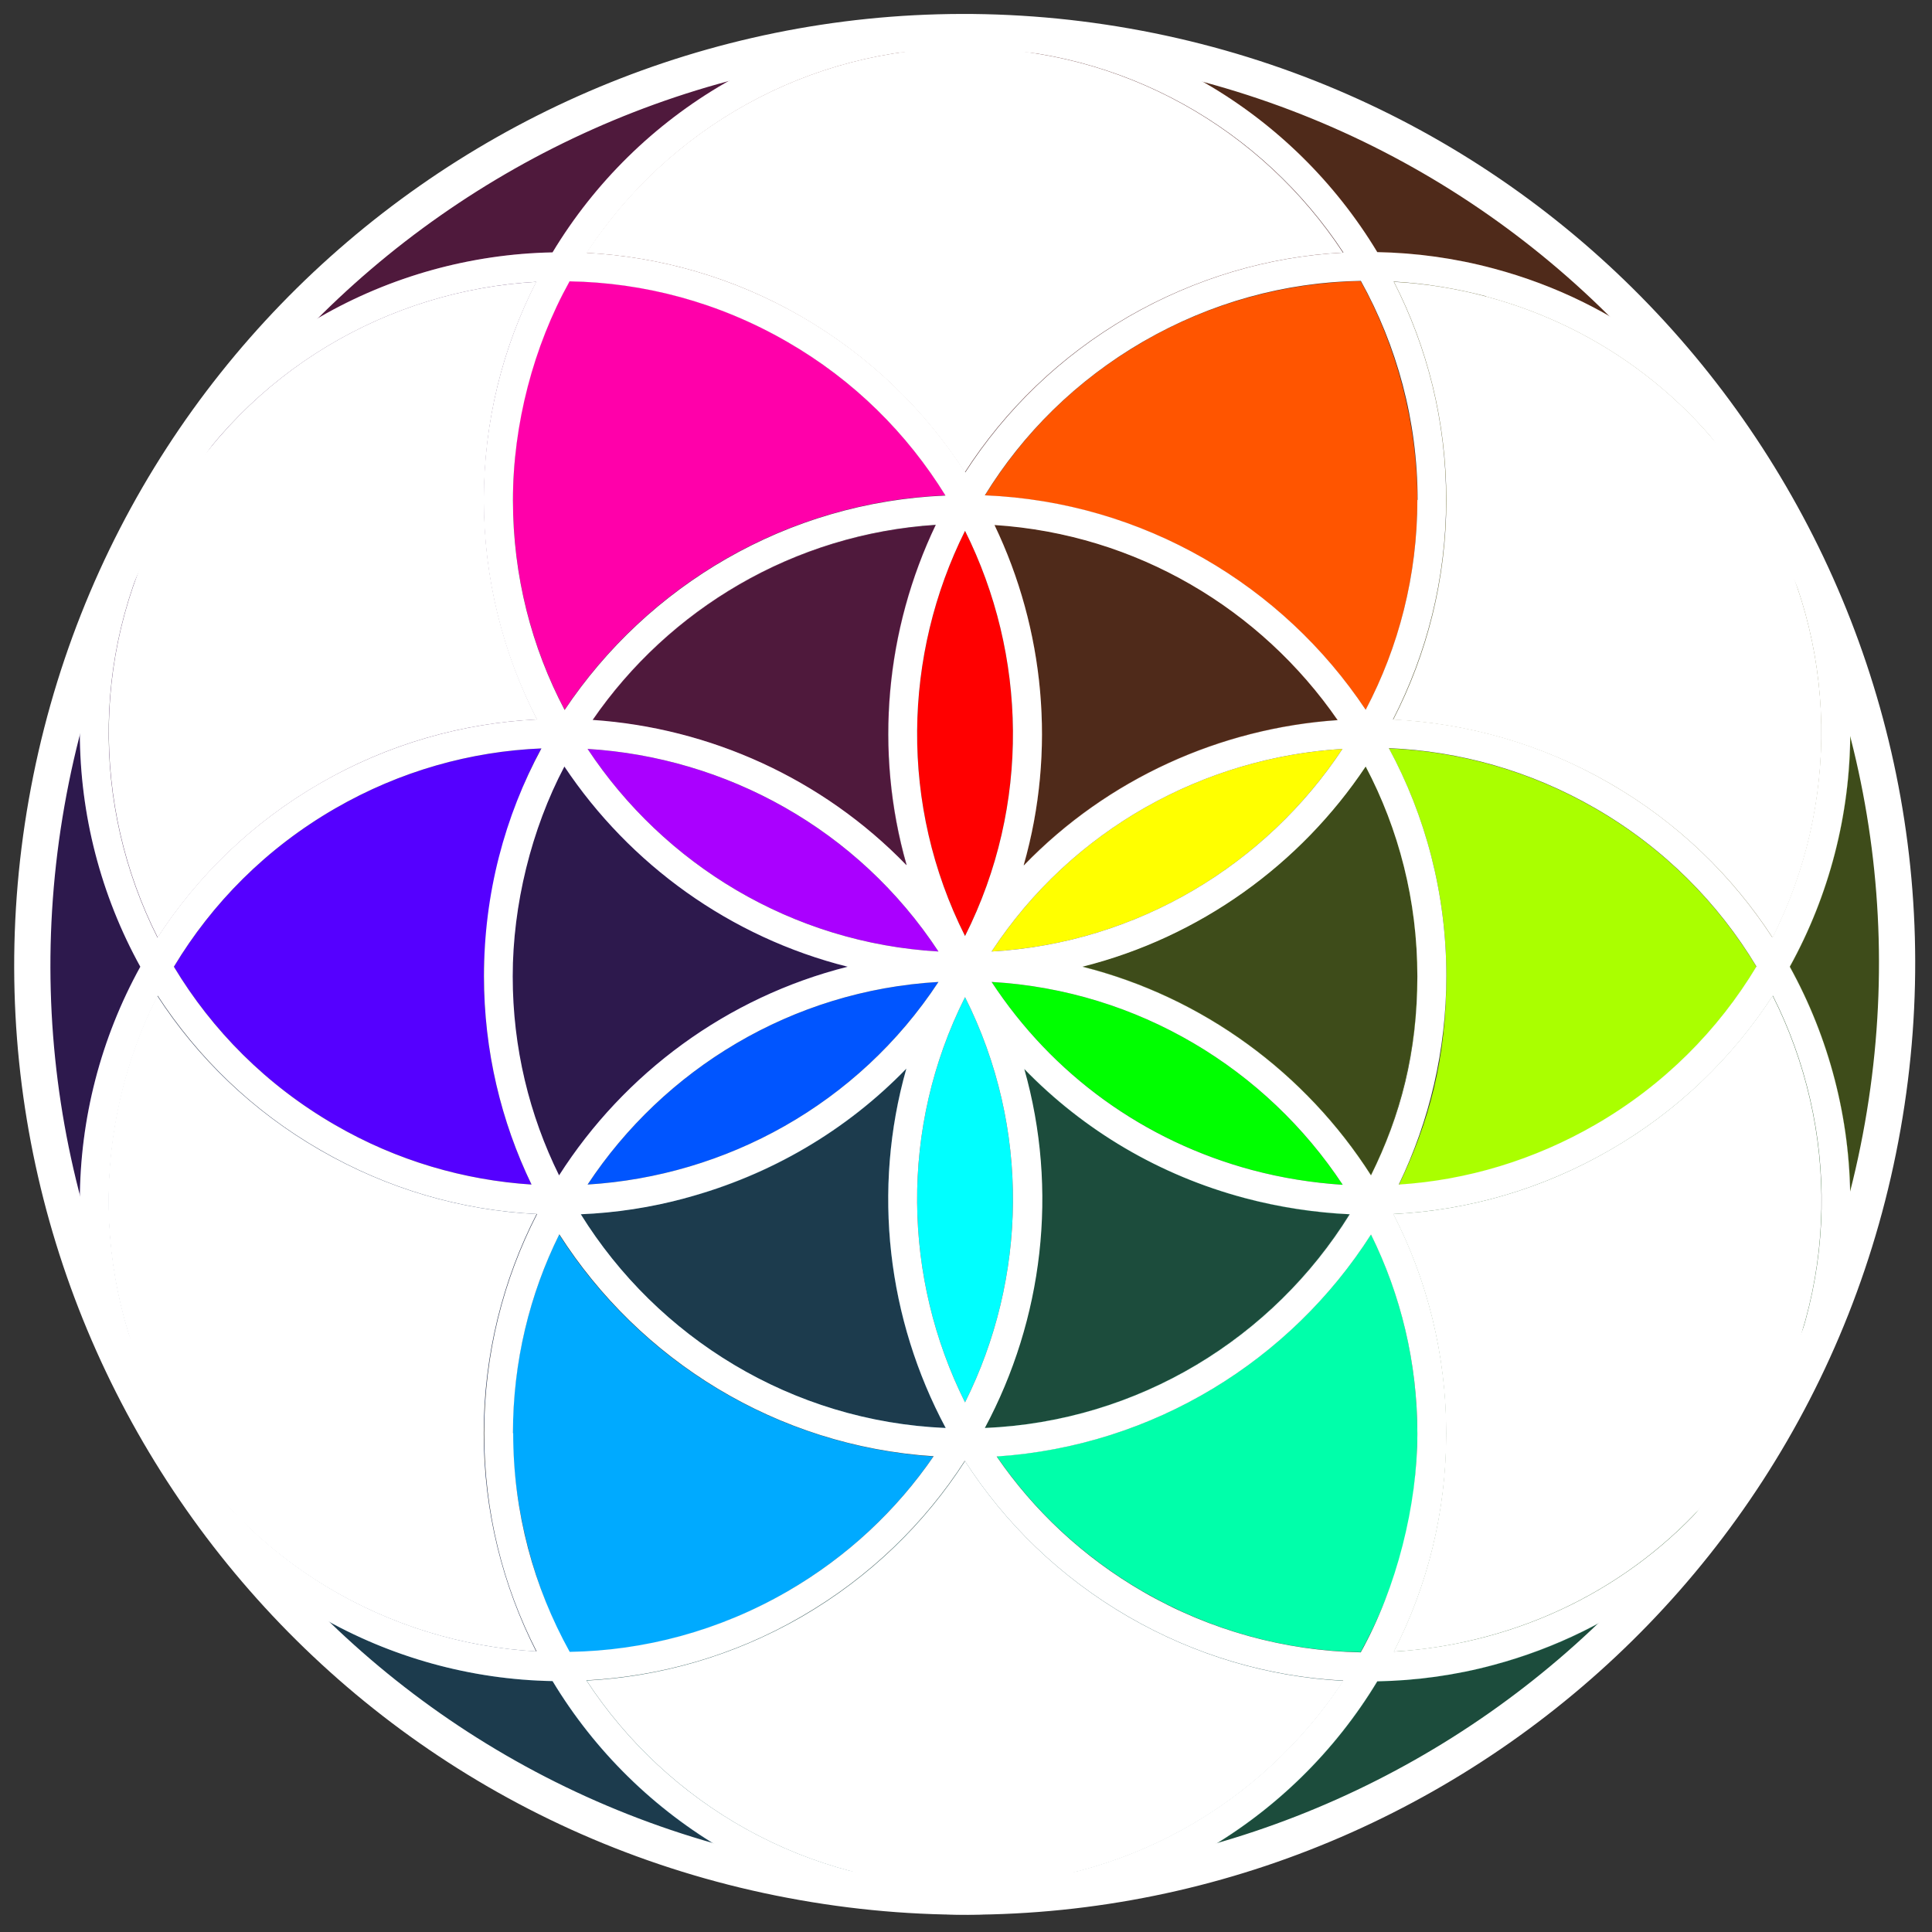 <?xml version="1.0" encoding="UTF-8"?>
<svg xmlns="http://www.w3.org/2000/svg" version="1.1" viewBox="0 0 800 800">
  <rect x="0" y="0" width="800" height="800" fill="#333333" stroke="none"/>
  <!-- Generator: Adobe Illustrator 29.1.0, SVG Export Plug-In . SVG Version: 2.1.0 Build 142)  -->
  <defs>
    <style>
      .st0 {
        fill: #f50;
      }

      .st1 {
        fill: #50f;
      }

      .st2 {
        opacity: .8;
      }

      .st2, .st3 {
        mix-blend-mode: hard-light;
      }

      .st4 {
        fill: #0af;
      }

      .st5 {
        fill: #231f20;
      }

      .st6 {
        fill: lime;
      }

      .st7, .st8 {
        isolation: isolate;
      }

      .st9 {
        fill: none;
        stroke: #fff;
        stroke-width: 15px;
      }

      .st10 {
        fill: #05f;
      }

      .st11, .st8 {
        fill: #fff;
      }

      .st12 {
        fill: #ff0;
      }

      .st13 {
        fill: #f0a;
      }

      .st14 {
        fill: #a0f;
      }

      .st15 {
        fill: red;
      }

      .st16 {
        fill: aqua;
      }

      .st17 {
        fill: #0fa;
      }

      .st18 {
        mix-blend-mode: soft-light;
      }

      .st19 {
        fill: #af0;
      }
    </style>
  </defs>
  <g class="st7">
    <g id="Layer_1">
      <path class="st17" d="M618.6,689.4c-15.9,4.3-32.1,6.5-48.2,6.8-16.7,27.7-40,51-67.6,67.8,60.5-17.2,115.7-49.2,160.5-92.5-13.9,7.7-28.9,13.7-44.7,17.9Z"/>
      <path class="st0" d="M570.3,104.4c16.1.3,32.3,2.6,48.2,6.8,17.7,4.8,34.5,11.8,49.9,20.9-46.3-46.7-105.1-81.7-172.4-99.4,30.6,17,56.3,41.8,74.3,71.7Z"/>
      <path class="st4" d="M228.8,696.1c-32.9-.6-65.3-9.4-94-25.4,44.1,43.1,99.1,75.8,161.6,93.3-27.7-16.8-50.9-40.2-67.6-67.9Z"/>
      <path class="st19" d="M766.2,302.9c0,34-8.6,67.6-25,97.4,16,29,24.6,61.7,25,94.9,2.6-9.9,4.8-19.9,6.6-30.2,9.8-55.7,7-110.8-6.6-162.1Z"/>
      <path class="st13" d="M228.8,104.5c18.1-30.1,44-55,74.8-72-66.2,17.3-126.2,52.3-173.9,100.4,30-17.9,64.2-27.7,99-28.3Z"/>
      <path class="st1" d="M58.1,400.3c-16.5-30-25.2-63.8-25-98.1-2.7,10.2-5,20.6-6.9,31.3-9.9,56.1-6.9,111.5,6.9,163.1.1-33.6,8.7-66.8,25-96.3Z"/>
      <path class="st1" d="M224.2,309.9c-29.2,1.2-58.5,9.3-85.5,24.9-28.4,16.4-50.9,39.2-66.7,65.5,15.8,26.3,38.3,49.1,66.7,65.5,25.7,14.9,53.6,22.9,81.4,24.7-12.6-26.1-19.7-55.4-19.7-86.3s8.6-66.3,23.8-94.4Z"/>
      <path class="st4" d="M325.9,659.1c24.9-14.4,45.3-33.7,60.6-56-65.1-4.3-121.8-39.9-155-91.9-12.3,24.9-19.2,52.9-19.2,82.4s8.5,63.7,23.4,90.6c30.7-.5,61.7-8.6,90.1-25Z"/>
      <path class="st17" d="M586.9,593.5c0-29.6-6.9-57.6-19.2-82.4-33.2,52-89.9,87.7-155,91.9,15.3,22.3,35.7,41.6,60.6,56,27.9,16.1,58.7,24.6,90.1,25.1,14.9-26.9,23.5-57.8,23.5-90.7Z"/>
      <path class="st19" d="M727.3,400.3c-15.8-26.3-38.3-49.1-66.7-65.5-27-15.6-56.3-23.7-85.5-24.9,15.2,28.1,23.8,60.2,23.8,94.4s-7.1,60.2-19.7,86.4c28.4-1.8,56.1-10.2,81.4-24.8,28.4-16.4,50.9-39.2,66.7-65.5Z"/>
      <path class="st13" d="M212.4,207c0,31.3,7.7,60.9,21.4,86.9,34.3-51.5,92-86.1,157.7-88.8-15.7-25.5-37.8-47.6-65.6-63.7-28.4-16.4-59.4-24.5-90.1-25-14.9,26.9-23.4,57.7-23.4,90.5Z"/>
      <path class="st0" d="M473.4,141.5c-27.8,16-49.8,38.1-65.6,63.7,65.7,2.7,123.3,37.3,157.7,88.8,13.7-26,21.4-55.5,21.4-86.9s-8.5-63.8-23.5-90.7c-31.3.6-62.2,9-90.1,25.1Z"/>
      <path class="st10" d="M222,683.8c-13.8-27.1-21.7-57.8-21.7-90.3s7.9-63.6,21.9-90.8c-31.2-1.5-61.8-10.4-89.7-26.5-28.1-16.2-50.8-38.3-67.4-63.9-27.5,54.5-27.9,121.5,4.8,178.2,32.8,56.7,90.9,89.8,151.9,93.3Z"/>
      <path class="st16" d="M399.6,780.8c65.5,0,123.2-33.8,156.7-84.8-31-1.6-61.3-10.5-89-26.5-28.3-16.4-51.1-38.7-67.7-64.5-16.6,25.8-39.4,48.1-67.7,64.5-28.1,16.2-58.6,24.8-89,26.4,33.5,51.1,91.2,85,156.8,85Z"/>
      <path class="st6" d="M729.2,590.5c32.8-56.7,32.3-123.7,4.8-178.2-16.6,25.5-39.2,47.7-67.4,63.9-27.8,16.1-58.5,25-89.7,26.5,14,27.2,21.9,58.1,21.9,90.8s-7.8,63.3-21.7,90.4c12.8-.7,25.6-2.8,38.3-6.2,48.3-12.9,88.7-43.9,113.7-87.2Z"/>
      <path class="st14" d="M70.1,210c-32.8,56.7-32.3,123.7-4.8,178.2,16.6-25.5,39.2-47.7,67.4-63.9,28.3-16.4,59.1-24.9,89.7-26.4-14-27.3-22-58.2-22-90.9s7.8-63.2,21.7-90.3c-61,3.4-119.2,36.5-151.9,93.3Z"/>
      <path class="st12" d="M729.2,210c-25-43.3-65.4-74.3-113.7-87.2-12.7-3.4-25.5-5.4-38.3-6.1,13.9,27.1,21.7,57.9,21.7,90.4s-7.9,63.6-22,90.9c30.6,1.5,61.4,10.1,89.7,26.4,28.1,16.2,50.8,38.3,67.4,63.9,27.5-54.5,27.9-121.5-4.8-178.2Z"/>
      <path class="st15" d="M399.6,19.8c-65.5,0-123.3,33.8-156.8,84.9,30.4,1.6,60.9,10.1,89,26.4,28.3,16.4,51.1,38.7,67.7,64.5,16.6-25.8,39.4-48.1,67.7-64.5,27.6-15.9,58-24.9,88.9-26.5-33.5-51-91.2-84.8-156.7-84.8Z"/>
      <path class="st14" d="M388.6,394c-33.4-50.8-88.1-80.4-145.3-83.9,31.6,47.8,84.6,80.4,145.3,83.9Z"/>
      <path class="st6" d="M518.5,484.5c12.4,3.3,24.9,5.3,37.5,6.1-31.6-47.9-84.7-80.5-145.4-84,25.2,38.4,63.2,65.9,107.9,77.9Z"/>
      <path class="st16" d="M399.6,412.9c-27.3,54.3-25.6,116.5,0,167.8,25.6-51.3,27.3-113.5,0-167.8Z"/>
      <path class="st10" d="M243.3,490.5c57.3-3.5,111.9-33.1,145.3-83.9-60.7,3.5-113.7,36.1-145.3,83.9Z"/>
      <path class="st15" d="M399.6,387.6c27.3-54.3,25.6-116.5,0-167.8-25.6,51.3-27.3,113.5,0,167.8Z"/>
      <path class="st12" d="M555.9,310.1c-57.3,3.5-111.9,33.1-145.3,83.9,60.7-3.5,113.7-36.1,145.3-83.9Z"/>
      <path class="st13" d="M245.4,298.2c48.5,3.3,95.2,24.2,129.9,60.1-13.5-47.4-8.6-97.6,12.1-140.8-58.9,3.8-110.4,34.9-142.1,80.8Z"/>
      <path class="st4" d="M391.6,591.3c-24.1-45-30.6-98.4-16.3-148.8-24.8,25.6-56.1,44.2-91.5,53.6-14.3,3.8-28.9,6-43.4,6.7,31.7,51.1,87.3,85.8,151.1,88.5Z"/>
      <path class="st17" d="M558.8,502.8c-14.5-.6-29-2.8-43.4-6.7-35.3-9.5-66.7-28-91.5-53.6,14.3,50.4,7.8,103.8-16.3,148.8,63.8-2.7,119.4-37.4,151.1-88.5Z"/>
      <path class="st1" d="M351,400.3c-48.6-12.2-90.2-42.3-117.3-82.9-13.7,26-21.4,55.5-21.4,86.9s6.9,57.6,19.2,82.4c27-42.3,69.5-73.8,119.5-86.4Z"/>
      <path class="st0" d="M411.8,217.4c20.7,43.3,25.6,93.4,12.1,140.8,34.8-35.9,81.4-56.8,129.9-60.1-31.6-45.9-83.2-77-142.1-80.8Z"/>
      <path class="st19" d="M586.9,404.2c0-31.3-7.7-60.9-21.4-86.9-27.1,40.6-68.7,70.7-117.3,82.9,50,12.6,92.5,44.1,119.5,86.4,12.3-24.9,19.2-52.9,19.2-82.4Z"/>
      <g class="st2">
        <path class="st5" d="M618.6,689.4c-15.9,4.3-32.1,6.5-48.2,6.8-16.7,27.7-40,51-67.6,67.8,60.5-17.2,115.7-49.2,160.5-92.5-13.9,7.7-28.9,13.7-44.7,17.9Z"/>
        <path class="st5" d="M570.3,104.4c16.1.3,32.3,2.6,48.2,6.8,17.7,4.8,34.5,11.8,49.9,20.9-46.3-46.7-105.1-81.7-172.4-99.4,30.6,17,56.3,41.8,74.3,71.7Z"/>
        <path class="st5" d="M228.8,696.1c-32.9-.6-65.3-9.4-94-25.4,44.1,43.1,99.1,75.8,161.6,93.3-27.7-16.8-50.9-40.2-67.6-67.9Z"/>
        <path class="st5" d="M766.2,302.9c0,34-8.6,67.6-25,97.4,16,29,24.6,61.7,25,94.9,2.6-9.9,4.8-19.9,6.6-30.2,9.8-55.7,7-110.8-6.6-162.1Z"/>
        <path class="st5" d="M228.8,104.5c18.1-30.1,44-55,74.8-72-66.2,17.3-126.2,52.3-173.9,100.4,30-17.9,64.2-27.7,99-28.3Z"/>
        <path class="st5" d="M58.1,400.3c-16.5-30-25.2-63.8-25-98.1-2.7,10.2-5,20.6-6.9,31.3-9.9,56.1-6.9,111.5,6.9,163.1.1-33.6,8.7-66.8,25-96.3Z"/>
      </g>
      <g class="st2">
        <path class="st5" d="M245.4,298.2c48.5,3.3,95.2,24.2,129.9,60.1-13.5-47.4-8.6-97.6,12.1-140.8-58.9,3.8-110.4,34.9-142.1,80.8Z"/>
        <path class="st5" d="M391.6,591.3c-24.1-45-30.6-98.4-16.3-148.8-24.8,25.6-56.1,44.2-91.5,53.6-14.3,3.8-28.9,6-43.4,6.7,31.7,51.1,87.3,85.8,151.1,88.5Z"/>
        <path class="st5" d="M558.8,502.8c-14.5-.6-29-2.8-43.4-6.7-35.3-9.5-66.7-28-91.5-53.6,14.3,50.4,7.8,103.8-16.3,148.8,63.8-2.7,119.4-37.4,151.1-88.5Z"/>
        <path class="st5" d="M351,400.3c-48.6-12.2-90.2-42.3-117.3-82.9-13.7,26-21.4,55.5-21.4,86.9s6.9,57.6,19.2,82.4c27-42.3,69.5-73.8,119.5-86.4Z"/>
        <path class="st5" d="M411.8,217.4c20.7,43.3,25.6,93.4,12.1,140.8,34.8-35.9,81.4-56.8,129.9-60.1-31.6-45.9-83.2-77-142.1-80.8Z"/>
        <path class="st5" d="M586.9,404.2c0-31.3-7.7-60.9-21.4-86.9-27.1,40.6-68.7,70.7-117.3,82.9,50,12.6,92.5,44.1,119.5,86.4,12.3-24.9,19.2-52.9,19.2-82.4Z"/>
      </g>
      <g class="st3">
        <path class="st5" d="M222,683.8c-13.8-27.1-21.7-57.8-21.7-90.3s7.9-63.6,21.9-90.8c-31.2-1.5-61.8-10.4-89.7-26.5-28.1-16.2-50.8-38.3-67.4-63.9-27.5,54.5-27.9,121.5,4.8,178.2,32.8,56.7,90.9,89.8,151.9,93.3Z"/>
        <path class="st5" d="M399.6,780.8c65.5,0,123.2-33.8,156.7-84.8-31-1.6-61.3-10.5-89-26.5-28.3-16.4-51.1-38.7-67.7-64.5-16.6,25.8-39.4,48.1-67.7,64.5-28.1,16.2-58.6,24.8-89,26.4,33.5,51.1,91.2,85,156.8,85Z"/>
        <path class="st5" d="M729.2,590.5c32.8-56.7,32.3-123.7,4.8-178.2-16.6,25.5-39.2,47.7-67.4,63.9-27.8,16.1-58.5,25-89.7,26.5,14,27.2,21.9,58.1,21.9,90.8s-7.8,63.3-21.7,90.4c12.8-.7,25.6-2.8,38.3-6.2,48.3-12.9,88.7-43.9,113.7-87.2Z"/>
        <path class="st5" d="M70.1,210c-32.8,56.7-32.3,123.7-4.8,178.2,16.6-25.5,39.2-47.7,67.4-63.9,28.3-16.4,59.1-24.9,89.7-26.4-14-27.3-22-58.2-22-90.9s7.8-63.2,21.7-90.3c-61,3.4-119.2,36.5-151.9,93.3Z"/>
        <path class="st5" d="M729.2,210c-25-43.3-65.4-74.3-113.7-87.2-12.7-3.4-25.5-5.4-38.3-6.1,13.9,27.1,21.7,57.9,21.7,90.4s-7.9,63.6-22,90.9c30.6,1.5,61.4,10.1,89.7,26.4,28.1,16.2,50.8,38.3,67.4,63.9,27.5-54.5,27.9-121.5-4.8-178.2Z"/>
        <path class="st5" d="M399.6,19.8c-65.5,0-123.3,33.8-156.8,84.9,30.4,1.6,60.9,10.1,89,26.4,28.3,16.4,51.1,38.7,67.7,64.5,16.6-25.8,39.4-48.1,67.7-64.5,27.6-15.9,58-24.9,88.9-26.5-33.5-51-91.2-84.8-156.7-84.8Z"/>
      </g>
      <g class="st18">
        <path class="st8" d="M222,683.8c-13.8-27.1-21.7-57.8-21.7-90.3s7.9-63.6,21.9-90.8c-31.2-1.5-61.8-10.4-89.7-26.5-28.1-16.2-50.8-38.3-67.4-63.9-27.5,54.5-27.9,121.5,4.8,178.2,32.8,56.7,90.9,89.8,151.9,93.3h.2Z"/>
        <path class="st8" d="M399.6,780.8c65.5,0,123.2-33.8,156.7-84.8-31-1.6-61.3-10.5-89-26.5-28.3-16.4-51.1-38.7-67.7-64.5-16.6,25.8-39.4,48.1-67.7,64.5-28.1,16.2-58.6,24.8-89,26.4,33.5,51.1,91.2,85,156.8,85h0Z"/>
        <path class="st8" d="M729.2,590.5c32.8-56.7,32.3-123.7,4.8-178.2-16.6,25.5-39.2,47.7-67.4,63.9-27.8,16.1-58.5,25-89.7,26.5,14,27.2,21.9,58.1,21.9,90.8s-7.8,63.3-21.7,90.4c12.8-.7,25.6-2.8,38.3-6.2,48.3-12.9,88.7-43.9,113.7-87.2h.1Z"/>
        <path class="st8" d="M70.1,210c-32.8,56.7-32.3,123.7-4.8,178.2,16.6-25.5,39.2-47.7,67.4-63.9,28.3-16.4,59.1-24.9,89.7-26.4-14-27.3-22-58.2-22-90.9s7.8-63.2,21.7-90.3c-61,3.4-119.2,36.5-151.9,93.3h0Z"/>
        <path class="st8" d="M729.2,210c-25-43.3-65.4-74.3-113.7-87.2-12.7-3.4-25.5-5.4-38.3-6.1,13.9,27.1,21.7,57.9,21.7,90.4s-7.9,63.6-22,90.9c30.6,1.5,61.4,10.1,89.7,26.4,28.1,16.2,50.8,38.3,67.4,63.9,27.5-54.5,27.9-121.5-4.8-178.2h0Z"/>
        <path class="st8" d="M399.6,19.8c-65.5,0-123.3,33.8-156.8,84.9,30.4,1.6,60.9,10.1,89,26.4,28.3,16.4,51.1,38.7,67.7,64.5,16.6-25.8,39.4-48.1,67.7-64.5,27.6-15.9,58-24.9,88.9-26.5-33.5-51-91.2-84.8-156.7-84.8h.2Z"/>
      </g>
      <path class="st11" d="M739.5,204c-26.6-46.1-69.6-79.1-121-92.8-16-4.3-32.1-6.5-48.2-6.8C535.4,46.5,472,7.8,399.6,7.8s-135.9,38.8-170.8,96.7c-67.6,1.3-132.9,36.9-169.1,99.5-36.2,62.7-34.3,137.1-1.6,196.3-32.7,59.2-34.6,133.6,1.6,196.3,36.2,62.7,101.5,98.3,169.1,99.5,34.9,57.9,98.4,96.7,170.8,96.7s135.8-38.8,170.7-96.6c16.1-.3,32.3-2.5,48.2-6.8,51.4-13.8,94.4-46.7,121-92.8,36.2-62.7,34.3-137.1,1.6-196.3,32.7-59.2,34.6-133.6-1.6-196.3ZM615.4,122.8c48.3,12.9,88.7,43.9,113.7,87.2,32.8,56.7,32.3,123.7,4.8,178.2-16.6-25.5-39.2-47.7-67.4-63.9-28.3-16.4-59.1-24.9-89.7-26.4,14-27.3,22-58.2,22-90.9s-7.8-63.2-21.7-90.4c12.8.7,25.6,2.8,38.3,6.1ZM563.4,684.2c-31.3-.6-62.2-9-90.1-25.1-24.9-14.4-45.3-33.7-60.6-56,65.1-4.3,121.8-39.9,155-91.9,12.3,24.9,19.2,52.9,19.2,82.4s-8.5,63.8-23.5,90.7ZM212.4,593.5c0-29.6,6.9-57.6,19.2-82.4,33.2,52,89.9,87.7,155,91.9-15.3,22.3-35.7,41.6-60.6,56-28.4,16.4-59.4,24.5-90.1,25-14.9-26.9-23.4-57.7-23.4-90.6ZM235.8,116.5c30.7.5,61.7,8.6,90.1,25,27.8,16,49.8,38.1,65.6,63.7-65.7,2.7-123.3,37.3-157.7,88.8-13.7-26-21.4-55.5-21.4-86.9s8.5-63.7,23.4-90.5ZM586.9,207c0,31.3-7.7,60.9-21.4,86.9-34.3-51.5-92-86.1-157.7-88.8,15.7-25.5,37.8-47.6,65.6-63.7,27.9-16.1,58.7-24.6,90.1-25.1,14.9,26.9,23.5,57.8,23.5,90.7ZM399.6,387.6c-27.3-54.3-25.6-116.5,0-167.8,25.6,51.3,27.3,113.5,0,167.8ZM399.6,412.9c27.3,54.3,25.6,116.5,0,167.8-25.6-51.3-27.3-113.5,0-167.8ZM423.9,358.2c13.5-47.4,8.6-97.6-12.1-140.8,58.9,3.8,110.4,34.9,142.1,80.8-48.5,3.3-95.2,24.2-129.9,60.1ZM555.9,310.1c-31.6,47.8-84.7,80.4-145.3,83.9,33.4-50.8,88.1-80.4,145.3-83.9ZM375.3,358.2c-34.8-35.9-81.4-56.8-129.9-60.1,31.6-45.9,83.2-77,142.1-80.8-20.7,43.3-25.6,93.4-12.1,140.8ZM388.6,394c-60.7-3.5-113.7-36.1-145.3-83.9,57.3,3.5,111.9,33.1,145.3,83.9ZM351,400.3c-50,12.6-92.5,44.1-119.5,86.4-12.3-24.9-19.2-52.9-19.2-82.4s7.7-60.9,21.4-86.9c27.1,40.6,68.7,70.7,117.3,82.9ZM388.6,406.6c-33.4,50.8-88.1,80.4-145.3,83.9,31.6-47.8,84.6-80.4,145.3-83.9ZM283.8,496.1c35.3-9.5,66.7-28,91.5-53.6-14.3,50.4-7.8,103.8,16.3,148.8-63.8-2.7-119.4-37.5-151.1-88.5,14.5-.6,29-2.8,43.4-6.7ZM424,442.5c24.8,25.6,56.1,44.2,91.5,53.6,14.3,3.8,28.9,6,43.4,6.7-31.7,51.1-87.3,85.8-151.1,88.5,24.1-45,30.6-98.4,16.3-148.8ZM410.6,406.6c60.7,3.5,113.8,36.1,145.4,84-12.5-.8-25.1-2.8-37.5-6.1-44.8-12-82.7-39.5-107.9-77.9ZM448.2,400.3c48.6-12.2,90.2-42.3,117.3-82.9,13.7,26,21.4,55.5,21.4,86.9s-6.9,57.6-19.2,82.4c-27-42.3-69.5-73.8-119.5-86.4ZM200.4,404.2c0,30.9,7.1,60.2,19.7,86.3-27.8-1.8-55.7-9.8-81.4-24.7-28.4-16.4-50.9-39.2-66.7-65.5,15.8-26.3,38.3-49.1,66.7-65.5,27-15.6,56.3-23.7,85.5-24.9-15.2,28.1-23.8,60.2-23.8,94.4ZM598.9,404.2c0-34.1-8.6-66.3-23.8-94.4,29.2,1.2,58.5,9.3,85.5,24.9,28.4,16.4,50.9,39.2,66.7,65.5-15.8,26.3-38.3,49.1-66.7,65.5-25.3,14.6-53.1,23-81.4,24.8,12.6-26.1,19.7-55.5,19.7-86.4ZM399.6,19.8c65.5,0,123.2,33.8,156.7,84.8-31,1.6-61.3,10.6-88.9,26.5-28.3,16.4-51.1,38.7-67.7,64.5-16.6-25.8-39.4-48.1-67.7-64.5-28.1-16.2-58.6-24.8-89-26.4,33.5-51.1,91.2-84.9,156.8-84.9ZM70.1,210c32.8-56.7,90.9-89.8,151.9-93.3-13.8,27.1-21.7,57.8-21.7,90.3s7.9,63.6,22,90.9c-30.6,1.5-61.4,10.1-89.7,26.4-28.1,16.2-50.8,38.3-67.4,63.9-27.5-54.5-27.9-121.5,4.8-178.2ZM70.1,590.5c-32.8-56.7-32.3-123.7-4.8-178.2,16.6,25.5,39.2,47.7,67.4,63.9,27.8,16.1,58.4,25,89.7,26.5-14,27.2-21.9,58.1-21.9,90.8s7.8,63.2,21.7,90.3c-61-3.4-119.2-36.5-151.9-93.3ZM399.6,780.8c-65.5,0-123.3-33.8-156.8-85,30.4-1.6,60.9-10.1,89-26.4,28.3-16.4,51.1-38.7,67.7-64.5,16.6,25.8,39.4,48.1,67.7,64.5,27.6,16,58,24.9,89,26.5-33.5,51-91.2,84.8-156.7,84.8ZM729.2,590.5c-25,43.3-65.4,74.3-113.7,87.2-12.7,3.4-25.5,5.4-38.3,6.2,13.9-27.1,21.7-57.9,21.7-90.4s-7.9-63.6-21.9-90.8c31.2-1.5,61.8-10.4,89.7-26.5,28.1-16.2,50.8-38.3,67.4-63.9,27.5,54.5,27.9,121.5-4.8,178.2Z"/>
      <path class="st9" d="M466.5,19.2h0c209.9,37,350.2,237.2,313.1,447.1h0c-37,209.9-237.2,350.2-447.1,313.1h0C122.4,742.5-17.7,542.3,19.3,332.4h0C56.3,122.3,256.5-17.8,466.5,19.2Z" shape-rendering="auto"/>
    </g>
  </g>
</svg>